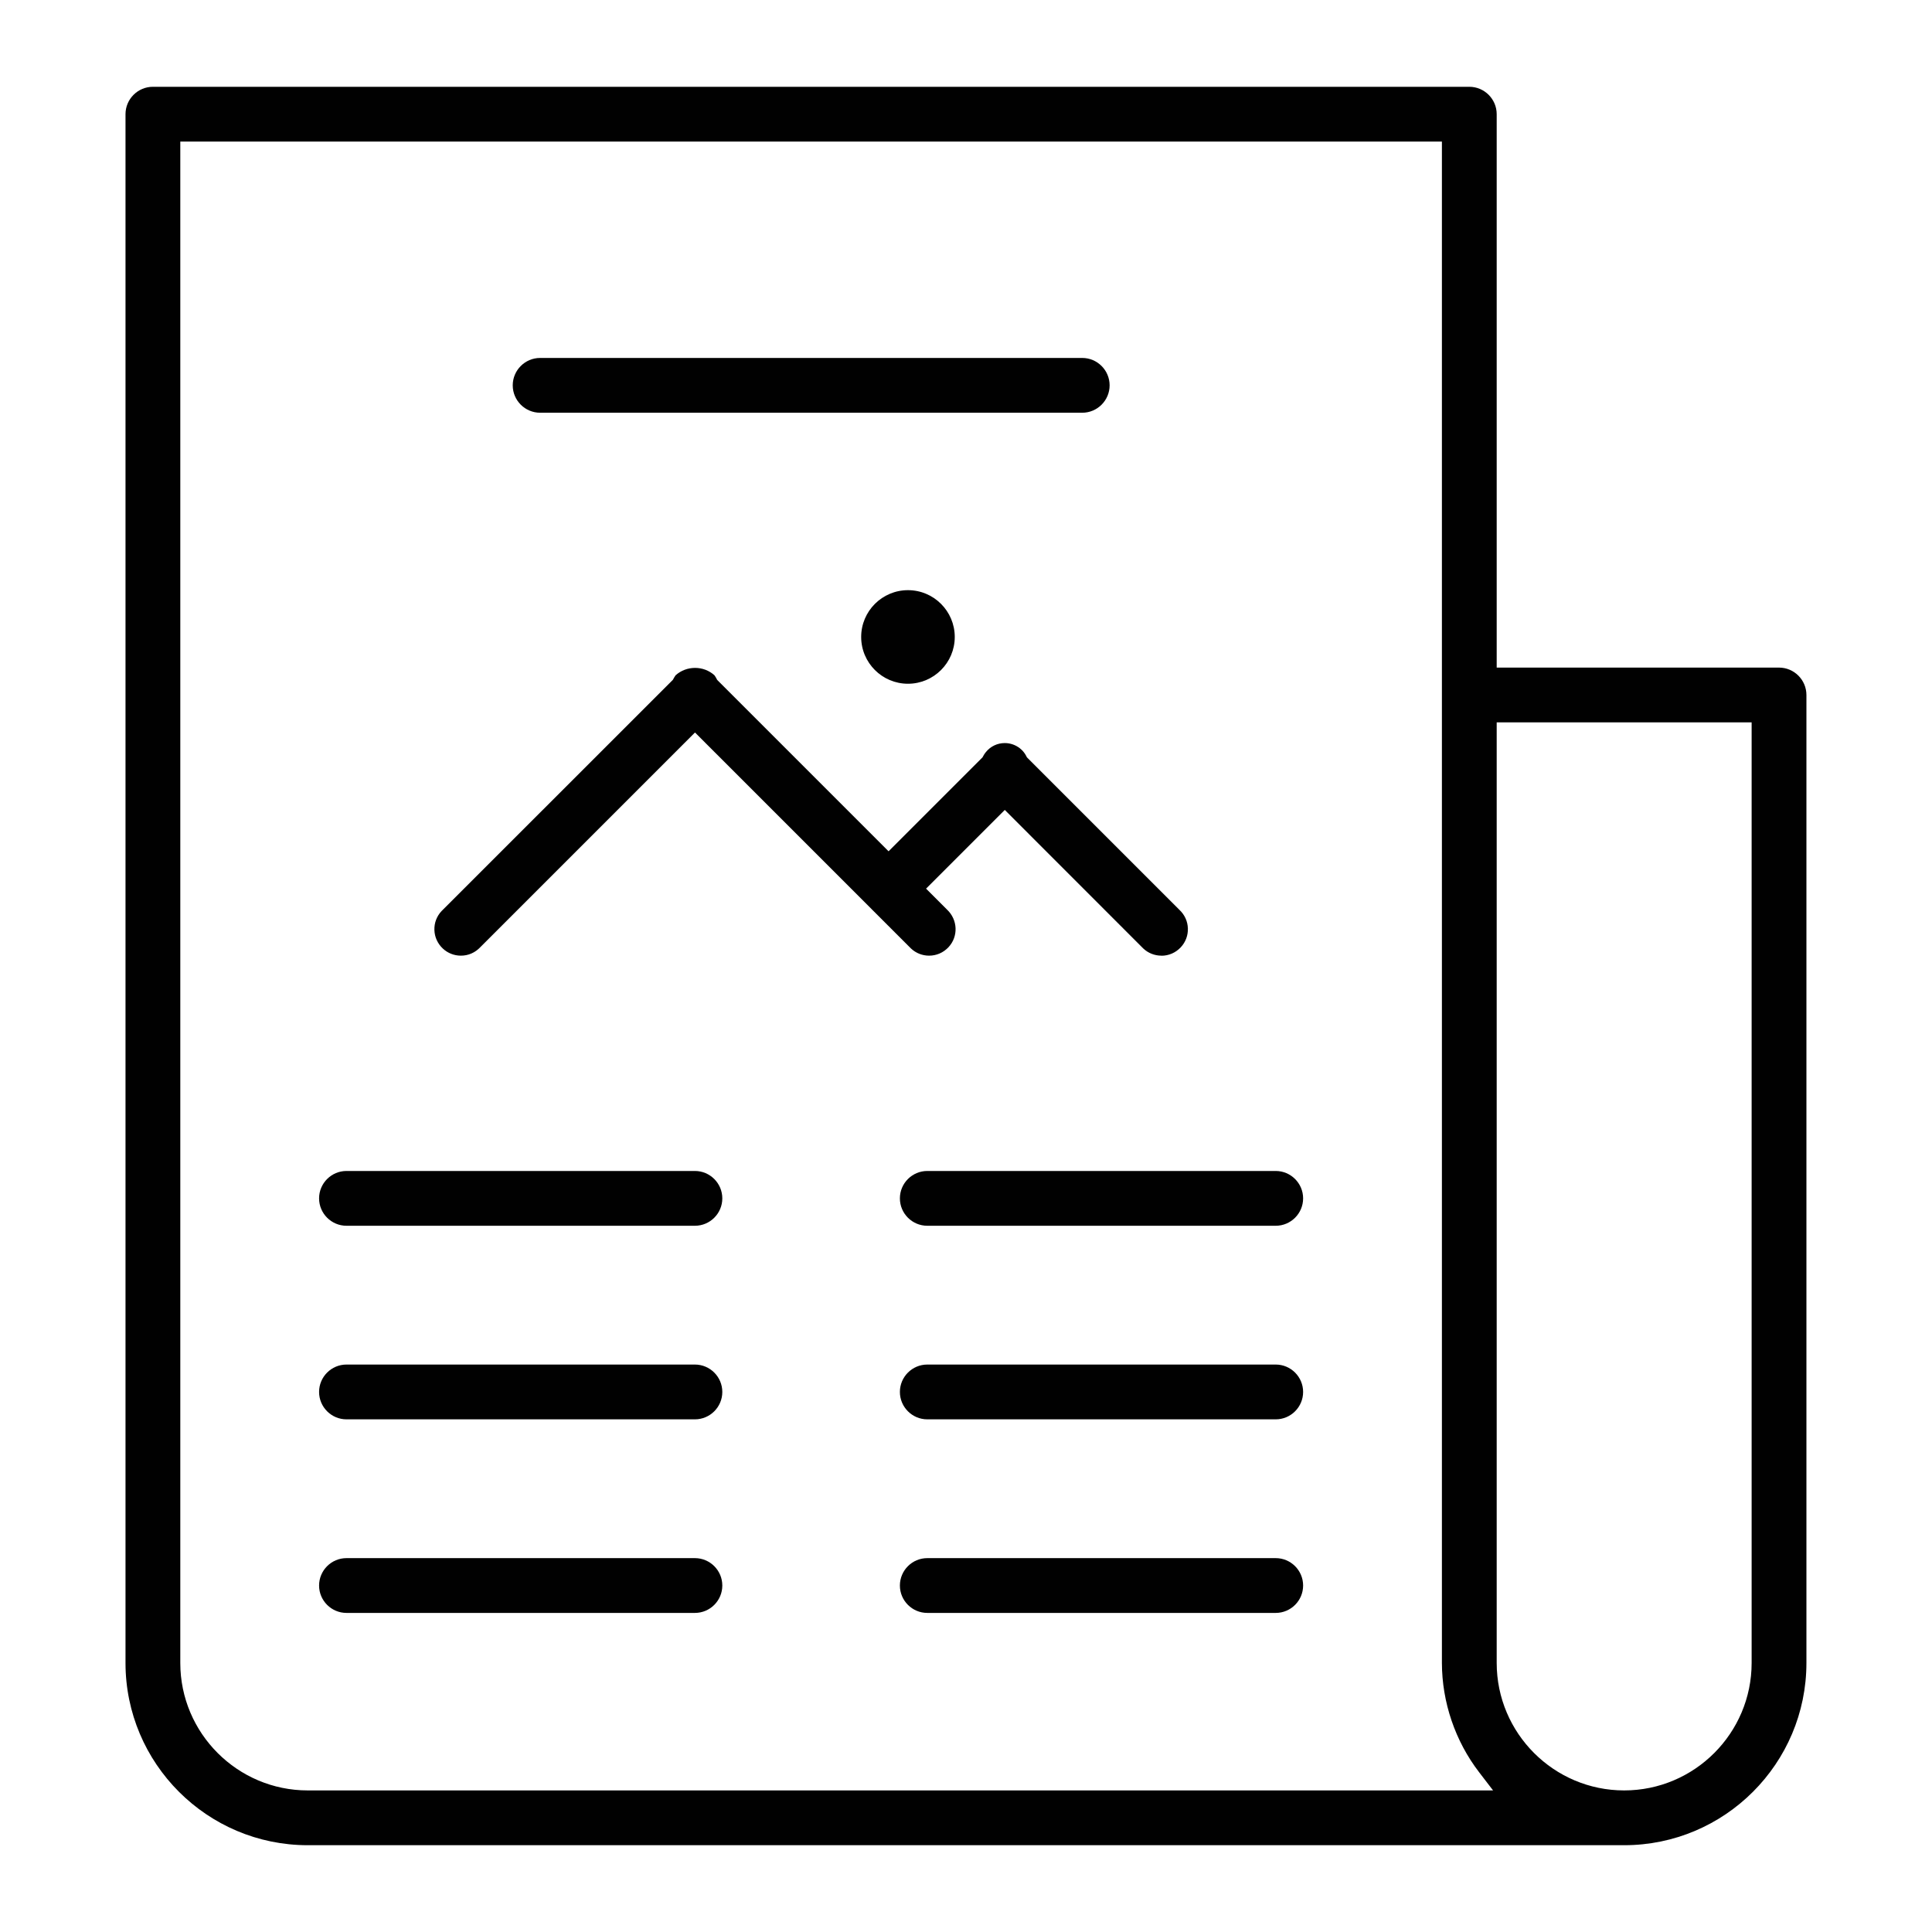 <?xml version="1.0" encoding="UTF-8"?>
<svg id="Layer_1" data-name="Layer 1" xmlns="http://www.w3.org/2000/svg" viewBox="0 0 256 256">
  <defs>
    <style>
      .cls-1 {
        fill: #010101;
        fill-rule: evenodd;
      }
    </style>
  </defs>
  <path id="news" class="cls-1" d="m40.78,244.5c-13.32,0-24.15-10.83-24.15-24.15V15.13c0-2,1.63-3.63,3.63-3.63h174.43c2,0,3.63,1.63,3.63,3.63v73.33h37.41c2,0,3.63,1.63,3.63,3.63v128.26c0,13.32-10.83,24.15-24.15,24.15H40.78Zm157.54-24.15c0,9.31,7.58,16.89,16.89,16.89s16.89-7.58,16.89-16.89v-124.63h-33.78v124.63Zm-174.43,0c0,9.31,7.58,16.89,16.89,16.89h157.06l-1.85-2.41c-3.17-4.13-4.92-9.28-4.93-14.48V18.76H23.89v201.59Zm98.98-6.63c-2,0-3.63-1.63-3.63-3.63s1.63-3.63,3.63-3.63h46.17c2,0,3.63,1.63,3.63,3.63s-1.63,3.63-3.63,3.63h-46.17Zm-76.96,0c-2,0-3.63-1.63-3.63-3.63s1.63-3.63,3.63-3.63h46.17c2,0,3.63,1.63,3.63,3.63s-1.63,3.63-3.63,3.63h-46.17Zm76.96-25.65c-2,0-3.63-1.63-3.63-3.63s1.63-3.63,3.63-3.63h46.17c2,0,3.63,1.63,3.63,3.63s-1.63,3.63-3.63,3.63h-46.17Zm-76.96,0c-2,0-3.63-1.63-3.63-3.63s1.63-3.63,3.63-3.63h46.17c2,0,3.63,1.63,3.63,3.63s-1.63,3.63-3.63,3.63h-46.17Zm76.96-25.65c-2,0-3.63-1.63-3.63-3.63s1.63-3.63,3.63-3.63h46.17c2,0,3.63,1.63,3.63,3.63s-1.63,3.63-3.63,3.63h-46.17Zm-76.96,0c-2,0-3.63-1.63-3.63-3.63s1.63-3.63,3.63-3.63h46.17c2,0,3.63,1.63,3.63,3.63s-1.63,3.63-3.63,3.63h-46.17Zm107.98-35.79c-.9,0-1.75-.34-2.4-.95-.05-.05-18.35-18.36-18.35-18.36l-10.43,10.43,2.77,2.77c1.45,1.36,1.52,3.59.19,5-.67.71-1.58,1.11-2.56,1.11-.9,0-1.75-.34-2.4-.95-.05-.04-.1-.09-.15-.15l-28.47-28.47-28.43,28.43c-.7.75-1.61,1.14-2.59,1.14-.9,0-1.75-.34-2.4-.95-.68-.64-1.08-1.51-1.11-2.45-.03-.94.31-1.83.95-2.51.05-.06,30.65-30.64,30.65-30.64l.11-.2c.08-.14.16-.28.26-.41.71-.63,1.62-.97,2.57-.97s1.86.34,2.56.97c.1.13.19.28.27.43l.1.19,22.71,22.71,12.45-12.45.11-.2c.09-.17.2-.34.33-.49.62-.77,1.53-1.2,2.51-1.2.74,0,1.44.25,2.02.71.34.27.61.6.81.98l.1.2,20.19,20.19c.72.67,1.11,1.54,1.14,2.48.03.94-.31,1.83-.95,2.51-.67.71-1.58,1.11-2.56,1.11Zm-33.58-36.03c-3.42,0-6.2-2.78-6.2-6.2s2.78-6.2,6.2-6.2,6.2,2.78,6.2,6.2-2.78,6.2-6.2,6.2Zm-48.74-35.91c-2,0-3.63-1.63-3.63-3.63s1.63-3.63,3.63-3.63h71.83c2,0,3.63,1.63,3.63,3.63s-1.63,3.63-3.63,3.63h-71.83Z"/>
</svg>